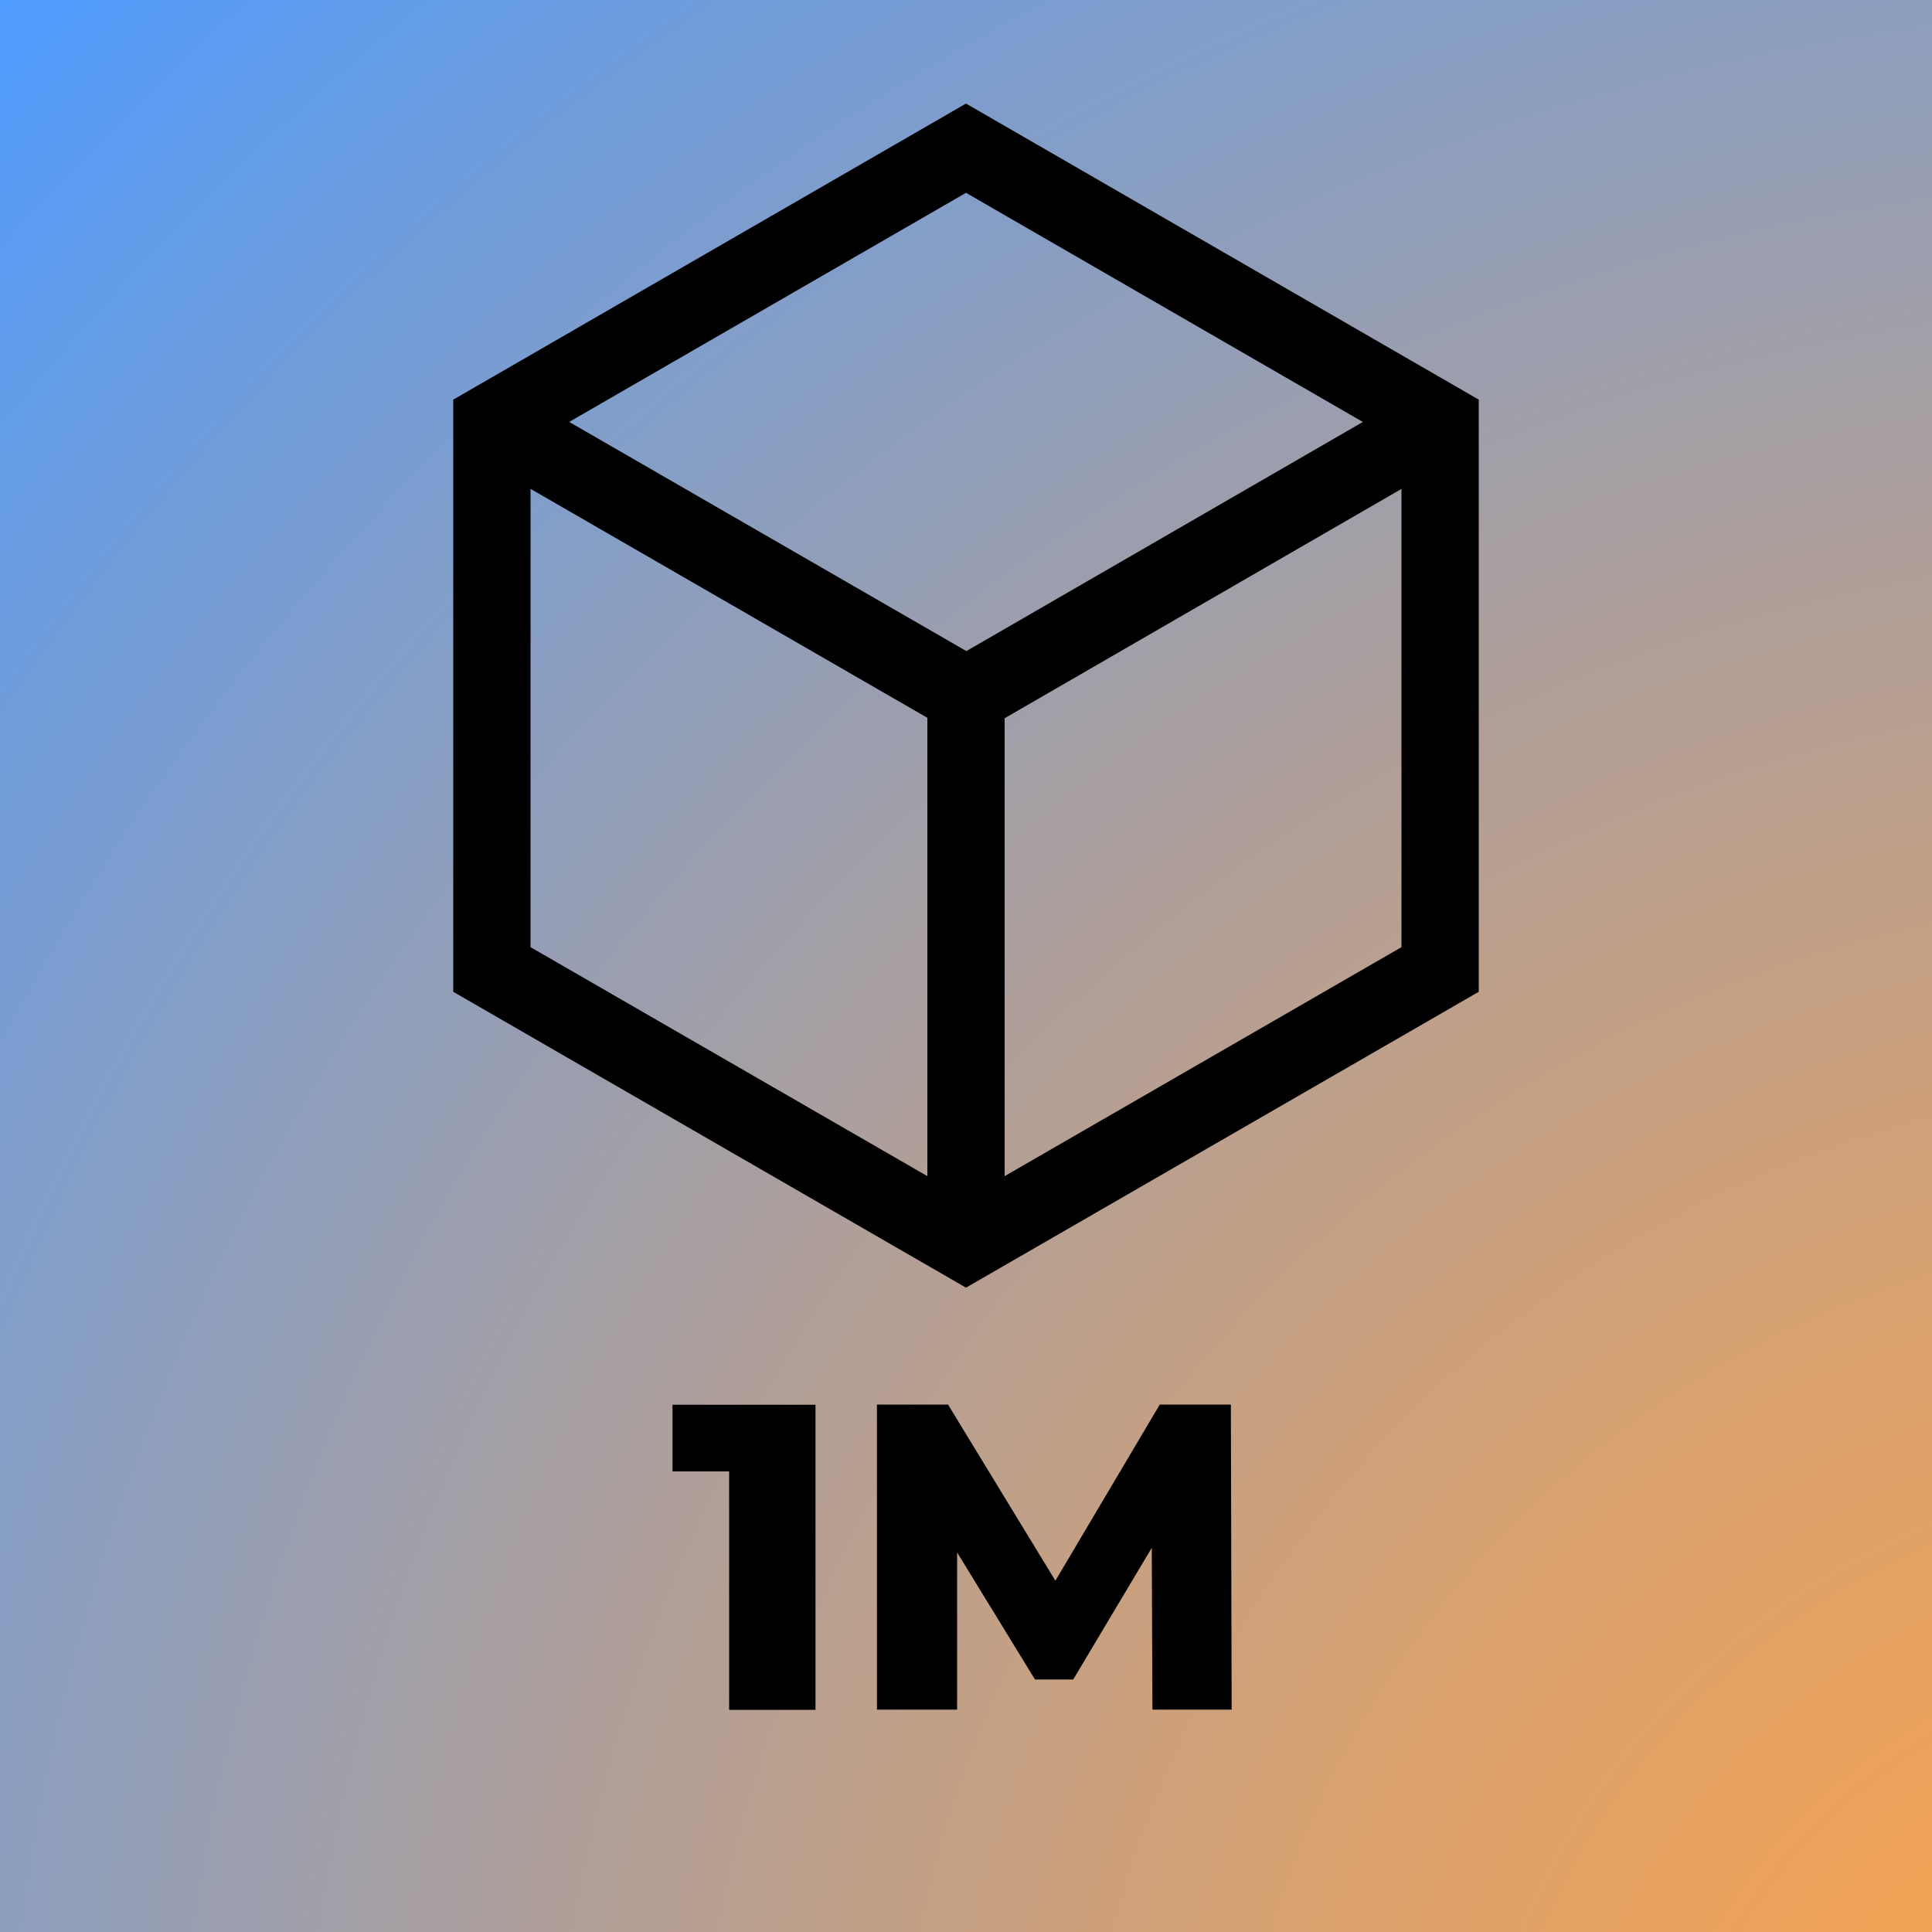 <?xml version="1.0" encoding="UTF-8"?>
<svg id="Layer_1" data-name="Layer 1" xmlns="http://www.w3.org/2000/svg" xmlns:xlink="http://www.w3.org/1999/xlink" viewBox="0 0 100 100">
  <defs>
    <radialGradient id="radial-gradient" cx="114.56" cy="114.89" fx="114.56" fy="114.89" r="162.47" gradientUnits="userSpaceOnUse">
      <stop offset="0" stop-color="#ffa347"/>
      <stop offset=".11" stop-color="#f4a251"/>
      <stop offset=".3" stop-color="#d9a16e"/>
      <stop offset=".55" stop-color="#ad9f9c"/>
      <stop offset=".85" stop-color="#709ddb"/>
      <stop offset="1" stop-color="#4f9cff"/>
    </radialGradient>
  </defs>
  <rect x="0" y="0" width="100" height="100" style="fill: url(#radial-gradient);"/>
  <g>
    <polygon points="74.54 50.18 74.54 21.84 50 7.67 25.46 21.84 25.46 50.18 50 64.34 74.54 50.18" style="fill: none; stroke: #000; stroke-miterlimit: 10; stroke-width: 4px;"/>
    <line x1="50" y1="35.99" x2="50" y2="64.34" style="fill: none; stroke: #000; stroke-miterlimit: 10; stroke-width: 4px;"/>
    <line x1="74.54" y1="21.84" x2="50.02" y2="36.01" style="fill: none; stroke: #000; stroke-miterlimit: 10; stroke-width: 4px;"/>
    <line x1="25.46" y1="21.84" x2="50.02" y2="36.01" style="fill: none; stroke: #000; stroke-miterlimit: 10; stroke-width: 4px;"/>
  </g>
  <g>
    <path d="m37.74,88.49v-14.18l1.92,1.85h-4.85v-3.45h7.4v15.79h-4.46Z"/>
    <path d="m45.39,88.49v-15.79h3.68l6.54,10.73h-1.94l6.36-10.73h3.68l.04,15.79h-4.1l-.04-9.54h.7l-4.76,7.98h-1.98l-4.89-7.98h.86v9.54h-4.13Z"/>
  </g>
</svg>